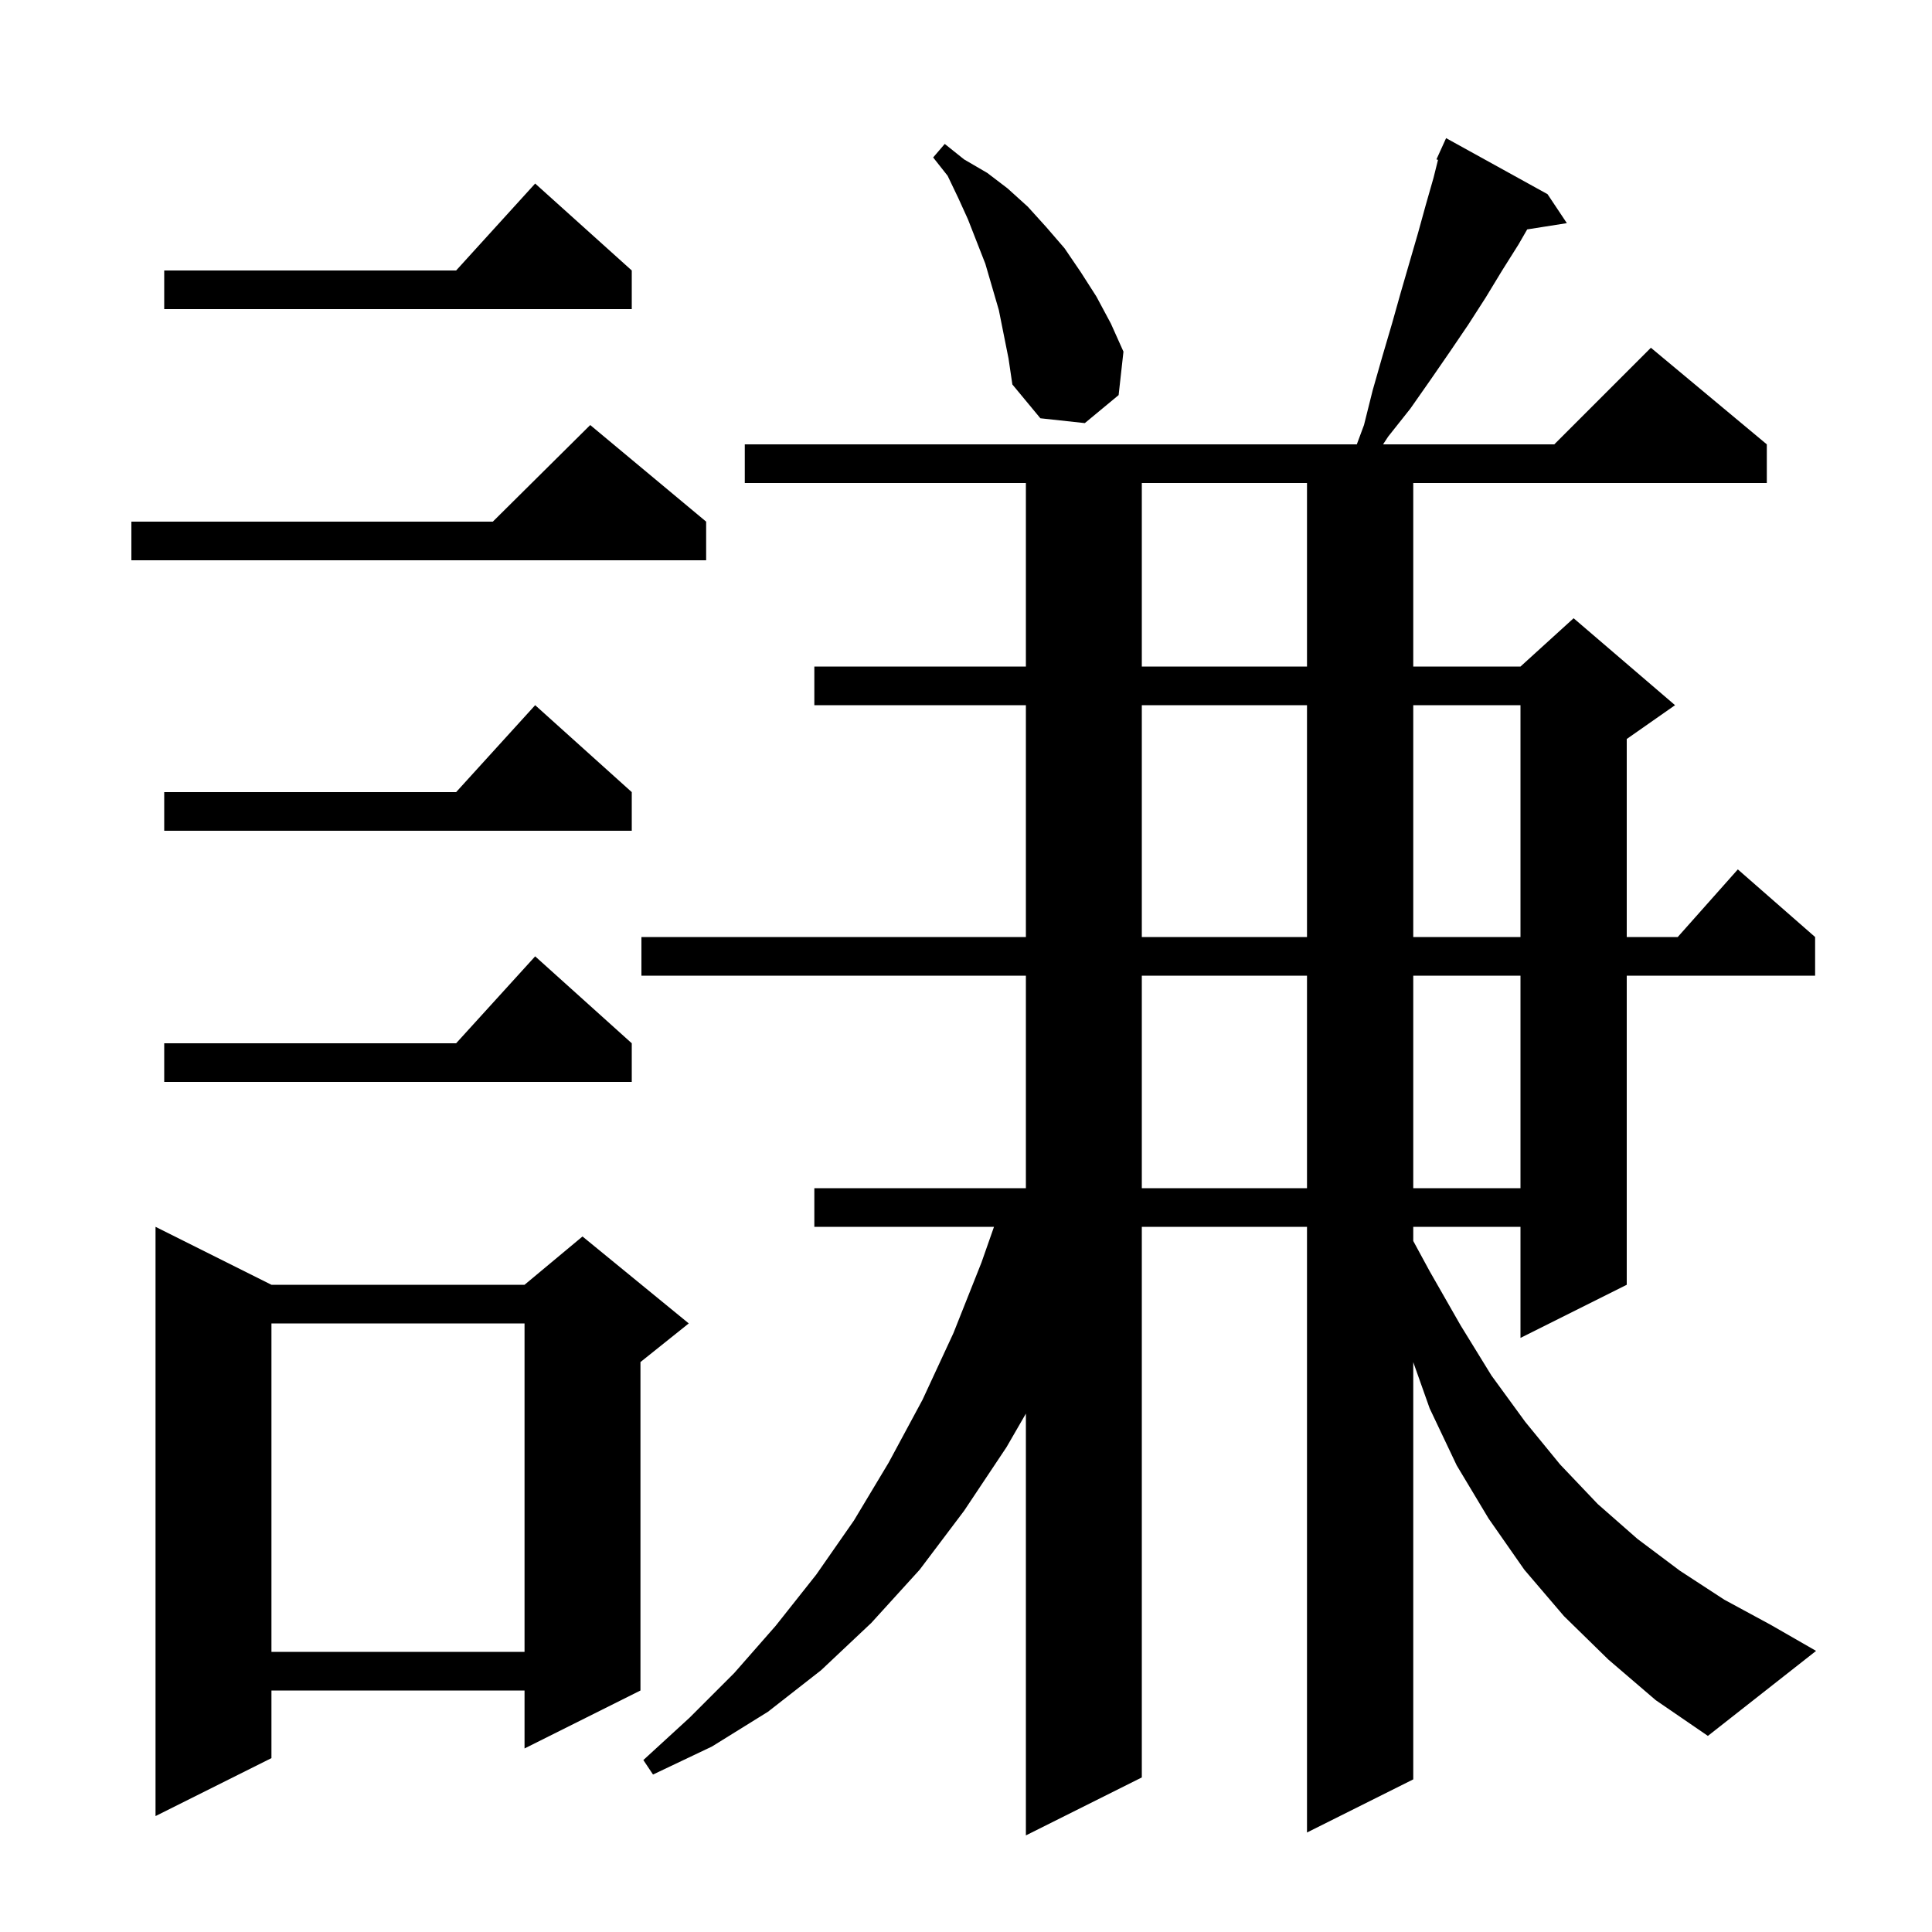 <svg xmlns="http://www.w3.org/2000/svg" xmlns:xlink="http://www.w3.org/1999/xlink" version="1.1" baseProfile="full" viewBox="0 0 200 200" width="200" height="200">
<g fill="black">
<path d="M 28.1 133.0 L 54.3 133.0 L 60.3 128.0 L 71.3 137.0 L 66.3 141.0 L 66.3 175.0 L 54.3 181.0 L 54.3 175.0 L 28.1 175.0 L 28.1 182.0 L 16.1 188.0 L 16.1 127.0 Z M 166.5 171.8 L 161.9 167.3 L 157.8 162.5 L 154.1 157.2 L 150.8 151.7 L 148.0 145.8 L 146.3 141.009 L 146.3 184.2 L 135.3 189.7 L 135.3 127.0 L 118.2 127.0 L 118.2 184.0 L 106.2 190.0 L 106.2 146.337 L 104.2 149.8 L 99.8 156.4 L 95.2 162.5 L 90.2 168.0 L 85.0 172.9 L 79.5 177.2 L 73.7 180.8 L 67.6 183.7 L 66.6 182.2 L 71.4 177.8 L 76.0 173.2 L 80.3 168.3 L 84.5 163.0 L 88.4 157.4 L 92.0 151.4 L 95.5 144.9 L 98.7 138.0 L 101.6 130.7 L 102.898 127.0 L 84.3 127.0 L 84.3 123.0 L 106.2 123.0 L 106.2 101.0 L 66.4 101.0 L 66.4 97.0 L 106.2 97.0 L 106.2 73.0 L 84.3 73.0 L 84.3 69.0 L 106.2 69.0 L 106.2 50.0 L 77.1 50.0 L 77.1 46.0 L 140.457 46.0 L 141.2 44.0 L 142.1 40.4 L 143.1 36.9 L 144.1 33.5 L 145.0 30.3 L 146.8 24.1 L 147.6 21.2 L 148.4 18.4 L 148.862 16.551 L 148.7 16.5 L 149.089 15.644 L 149.1 15.6 L 149.108 15.603 L 149.7 14.3 L 160.2 20.1 L 162.2 23.1 L 158.095 23.748 L 157.2 25.3 L 155.5 28.0 L 153.8 30.8 L 152.0 33.6 L 150.1 36.4 L 148.1 39.3 L 146.0 42.3 L 143.7 45.2 L 143.175 46.0 L 160.9 46.0 L 170.9 36.0 L 182.9 46.0 L 182.9 50.0 L 146.3 50.0 L 146.3 69.0 L 157.4 69.0 L 162.9 64.0 L 173.4 73.0 L 168.4 76.5 L 168.4 97.0 L 173.678 97.0 L 179.9 90.0 L 187.9 97.0 L 187.9 101.0 L 168.4 101.0 L 168.4 133.0 L 157.4 138.5 L 157.4 127.0 L 146.3 127.0 L 146.3 128.466 L 148.0 131.6 L 151.2 137.2 L 154.4 142.4 L 157.9 147.2 L 161.5 151.6 L 165.4 155.7 L 169.5 159.3 L 173.9 162.6 L 178.5 165.6 L 183.3 168.2 L 188.0 170.9 L 176.8 179.7 L 171.4 176.0 Z M 28.1 137.0 L 28.1 171.0 L 54.3 171.0 L 54.3 137.0 Z M 118.2 101.0 L 118.2 123.0 L 135.3 123.0 L 135.3 101.0 Z M 146.3 101.0 L 146.3 123.0 L 157.4 123.0 L 157.4 101.0 Z M 65.4 108.0 L 65.4 112.0 L 17.0 112.0 L 17.0 108.0 L 47.218 108.0 L 55.4 99.0 Z M 118.2 73.0 L 118.2 97.0 L 135.3 97.0 L 135.3 73.0 Z M 146.3 73.0 L 146.3 97.0 L 157.4 97.0 L 157.4 73.0 Z M 65.4 82.0 L 65.4 86.0 L 17.0 86.0 L 17.0 82.0 L 47.218 82.0 L 55.4 73.0 Z M 118.2 50.0 L 118.2 69.0 L 135.3 69.0 L 135.3 50.0 Z M 73.1 54.0 L 73.1 58.0 L 13.6 58.0 L 13.6 54.0 L 51.017 54.0 L 61.1 44.0 Z M 103.4 32.1 L 102.0 27.3 L 100.2 22.7 L 99.2 20.5 L 98.1 18.2 L 96.6 16.3 L 97.8 14.9 L 99.8 16.5 L 102.2 17.9 L 104.3 19.5 L 106.4 21.4 L 108.3 23.5 L 110.2 25.7 L 111.9 28.2 L 113.5 30.7 L 115.0 33.5 L 116.3 36.4 L 115.8 40.9 L 112.3 43.8 L 107.7 43.3 L 104.8 39.8 L 104.4 37.1 Z M 65.4 28.0 L 65.4 32.0 L 17.0 32.0 L 17.0 28.0 L 47.218 28.0 L 55.4 19.0 Z " />
</g>
</svg>
